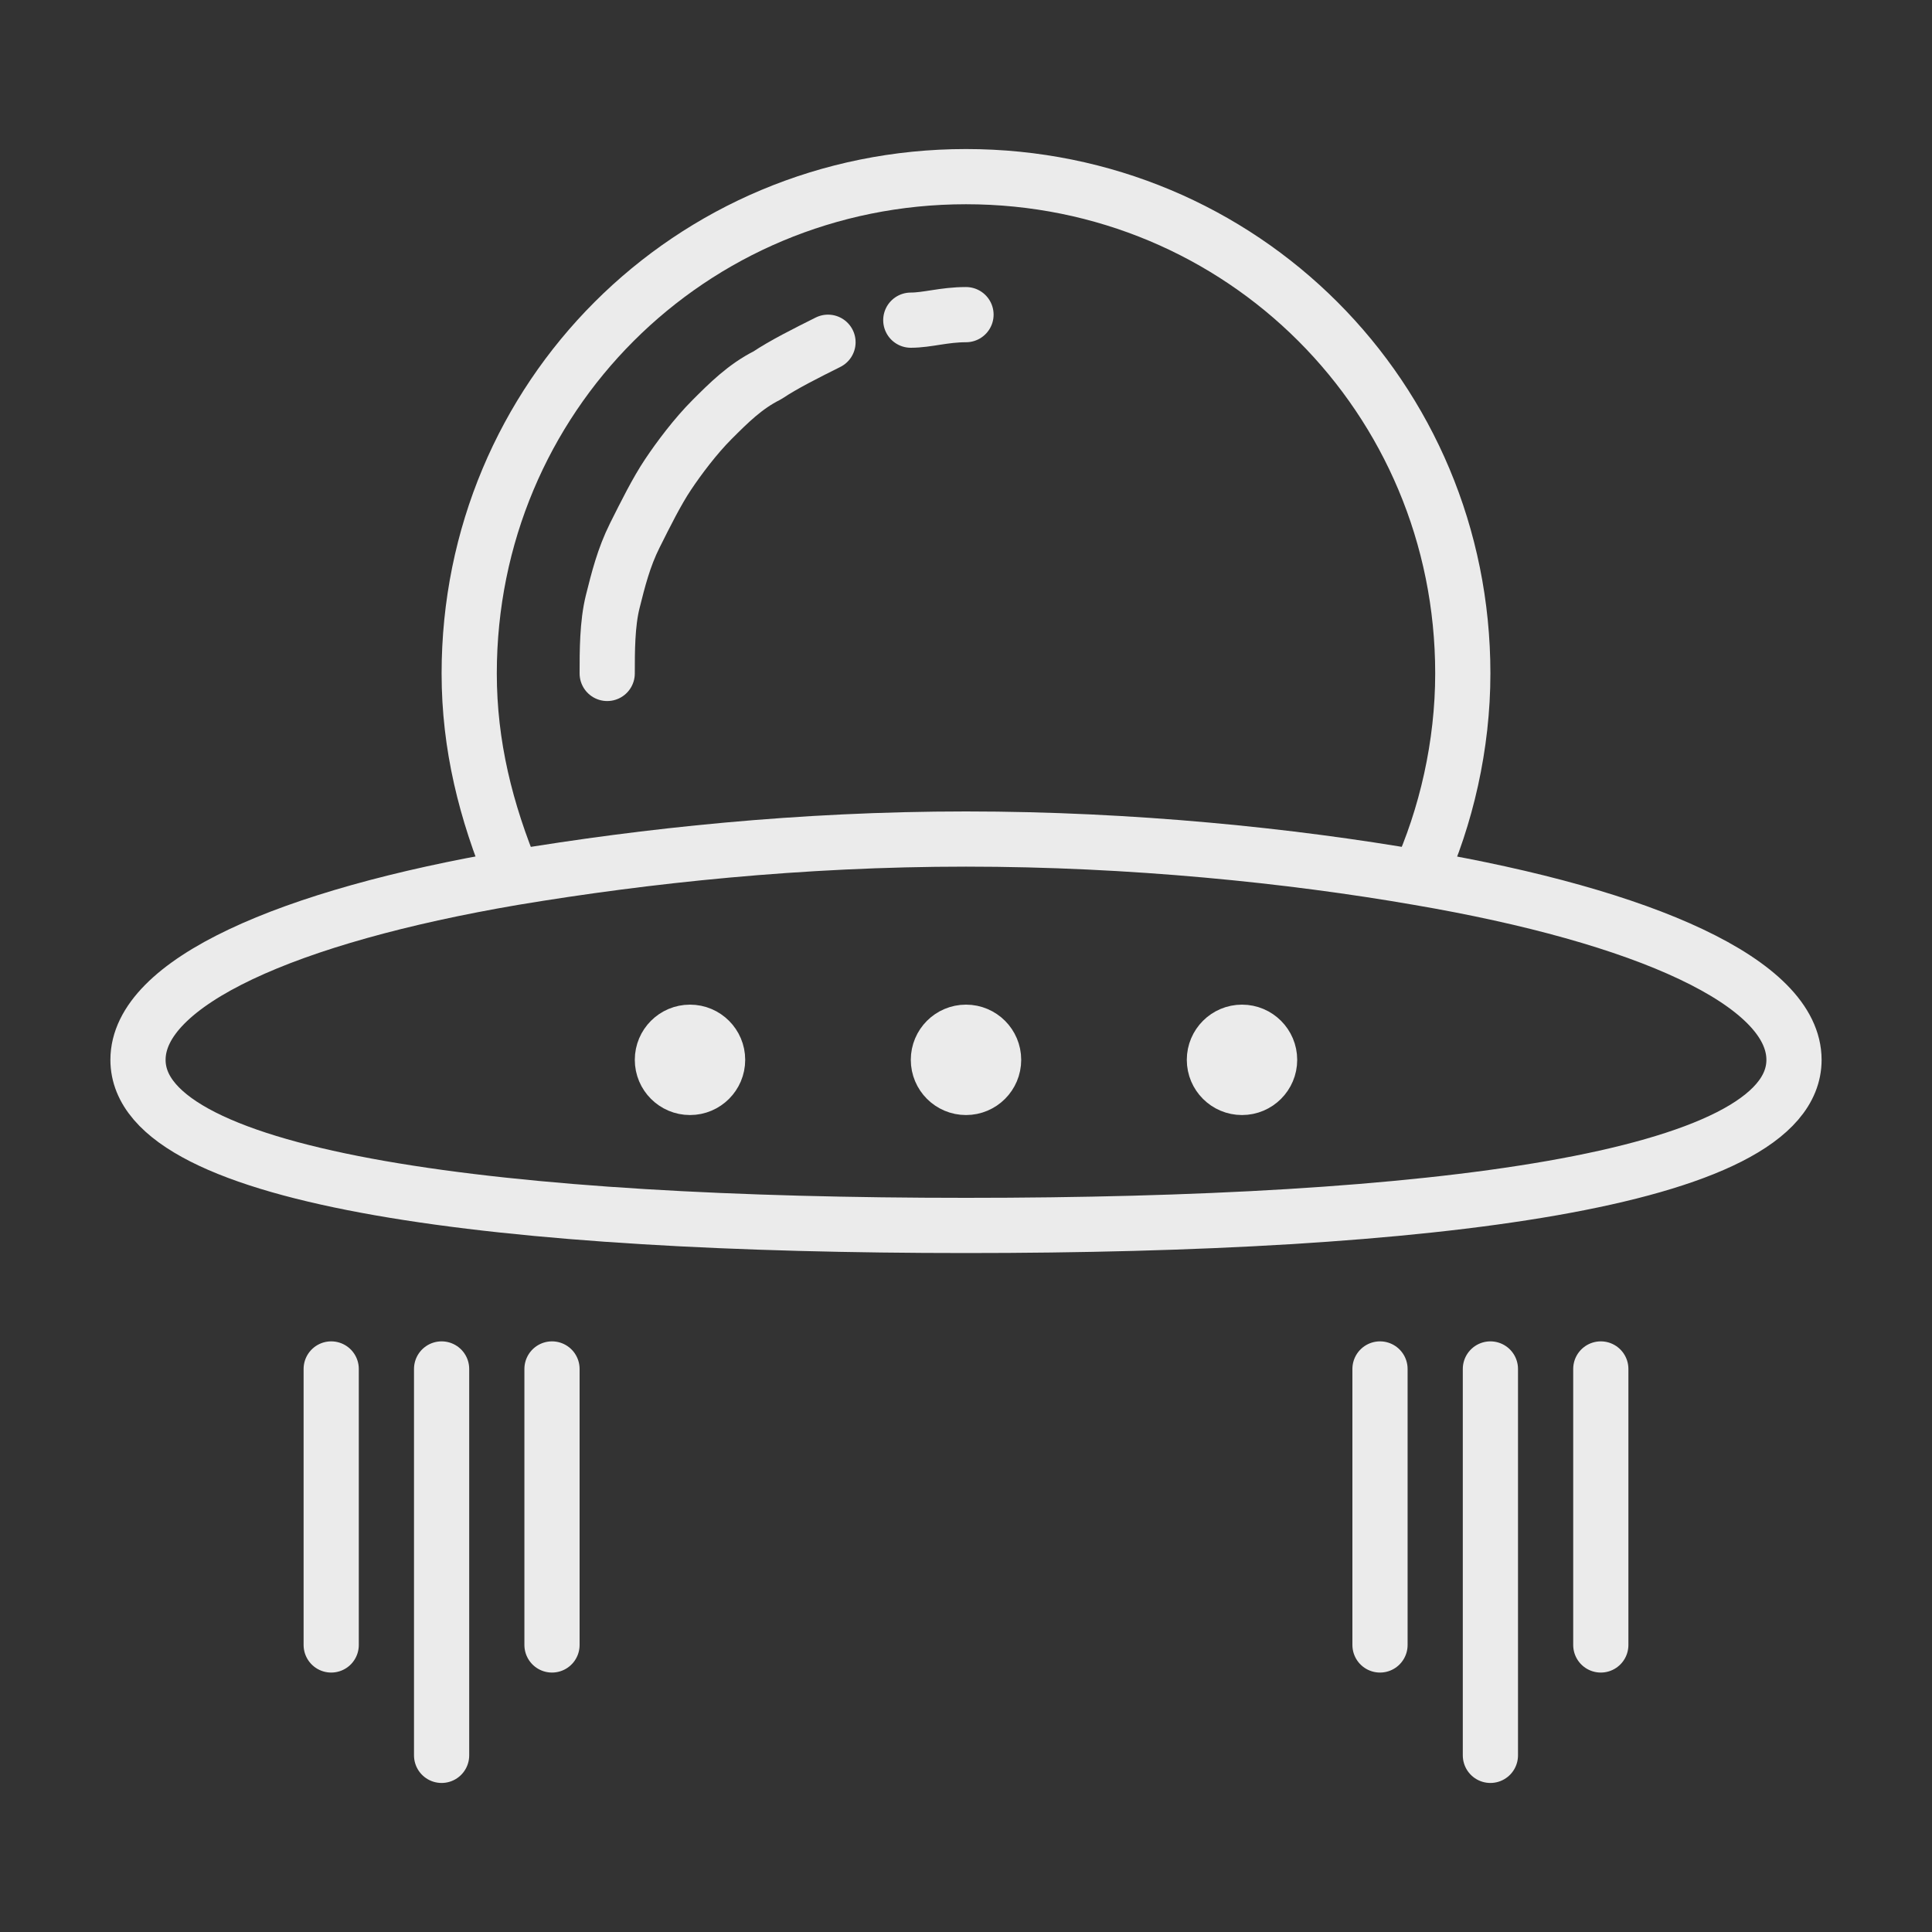 <?xml version="1.0" encoding="utf-8"?>
<!-- Generator: Adobe Illustrator 22.0.0, SVG Export Plug-In . SVG Version: 6.00 Build 0)  -->
<svg version="1.1" id="Layer_1" xmlns="http://www.w3.org/2000/svg" xmlns:xlink="http://www.w3.org/1999/xlink" x="0px" y="0px"
	 viewBox="0 0 35 35" style="enable-background:new 0 0 35 35;" xml:space="preserve">
<rect x="0" y="0" width="35" height="35" fill="#333333" stroke="none"/>
<style type="text/css">
	.st0{fill:none;stroke:#EBEBEB;stroke-miterlimit:10;}
	.st1{fill:none;stroke:#EBEBEB;stroke-linecap:round;stroke-linejoin:round;stroke-miterlimit:10;}
</style>
<title>Artboard 1</title>
<g>
	<path class="st0" d="M25.7,15.9c4.1,0.7,6.8,1.9,6.8,3.3c0,2.2-6.7,3-15,3c-8.3,0-15-0.8-15-3c0-1.4,2.7-2.6,6.8-3.3
		c2.4-0.4,5.2-0.7,8.2-0.7C20.5,15.2,23.4,15.5,25.7,15.9z"/>
	<path class="st0" d="M25.7,15.9c0.5-1.1,0.8-2.4,0.8-3.7c0-5-4-9-9-9c-5,0-9,4-9,9c0,1.3,0.3,2.5,0.8,3.7"/>
	<path class="st1" d="M16.5,5.8c0.3,0,0.6-0.1,1-0.1"/>
	<path class="st1" d="M11,12.2c0-0.4,0-0.9,0.1-1.3c0.1-0.4,0.2-0.8,0.4-1.2s0.4-0.8,0.6-1.1c0.2-0.3,0.5-0.7,0.8-1
		c0.3-0.3,0.6-0.6,1-0.8c0.3-0.2,0.7-0.4,1.1-0.6"/>
	<circle class="st1" cx="17.5" cy="19.2" r="0.5"/>
	<circle class="st1" cx="22.5" cy="19.2" r="0.5"/>
	<circle class="st1" cx="12.5" cy="19.2" r="0.5"/>
	<g>
		<line class="st1" x1="6" y1="24.8" x2="6" y2="29.8"/>
		<line class="st1" x1="10" y1="24.8" x2="10" y2="29.8"/>
		<line class="st1" x1="8" y1="24.8" x2="8" y2="31.8"/>
	</g>
	<g>
		<line class="st1" x1="25" y1="24.8" x2="25" y2="29.8"/>
		<line class="st1" x1="29" y1="24.8" x2="29" y2="29.8"/>
		<line class="st1" x1="27" y1="24.8" x2="27" y2="31.8"/>
	</g>
</g>
</svg>
